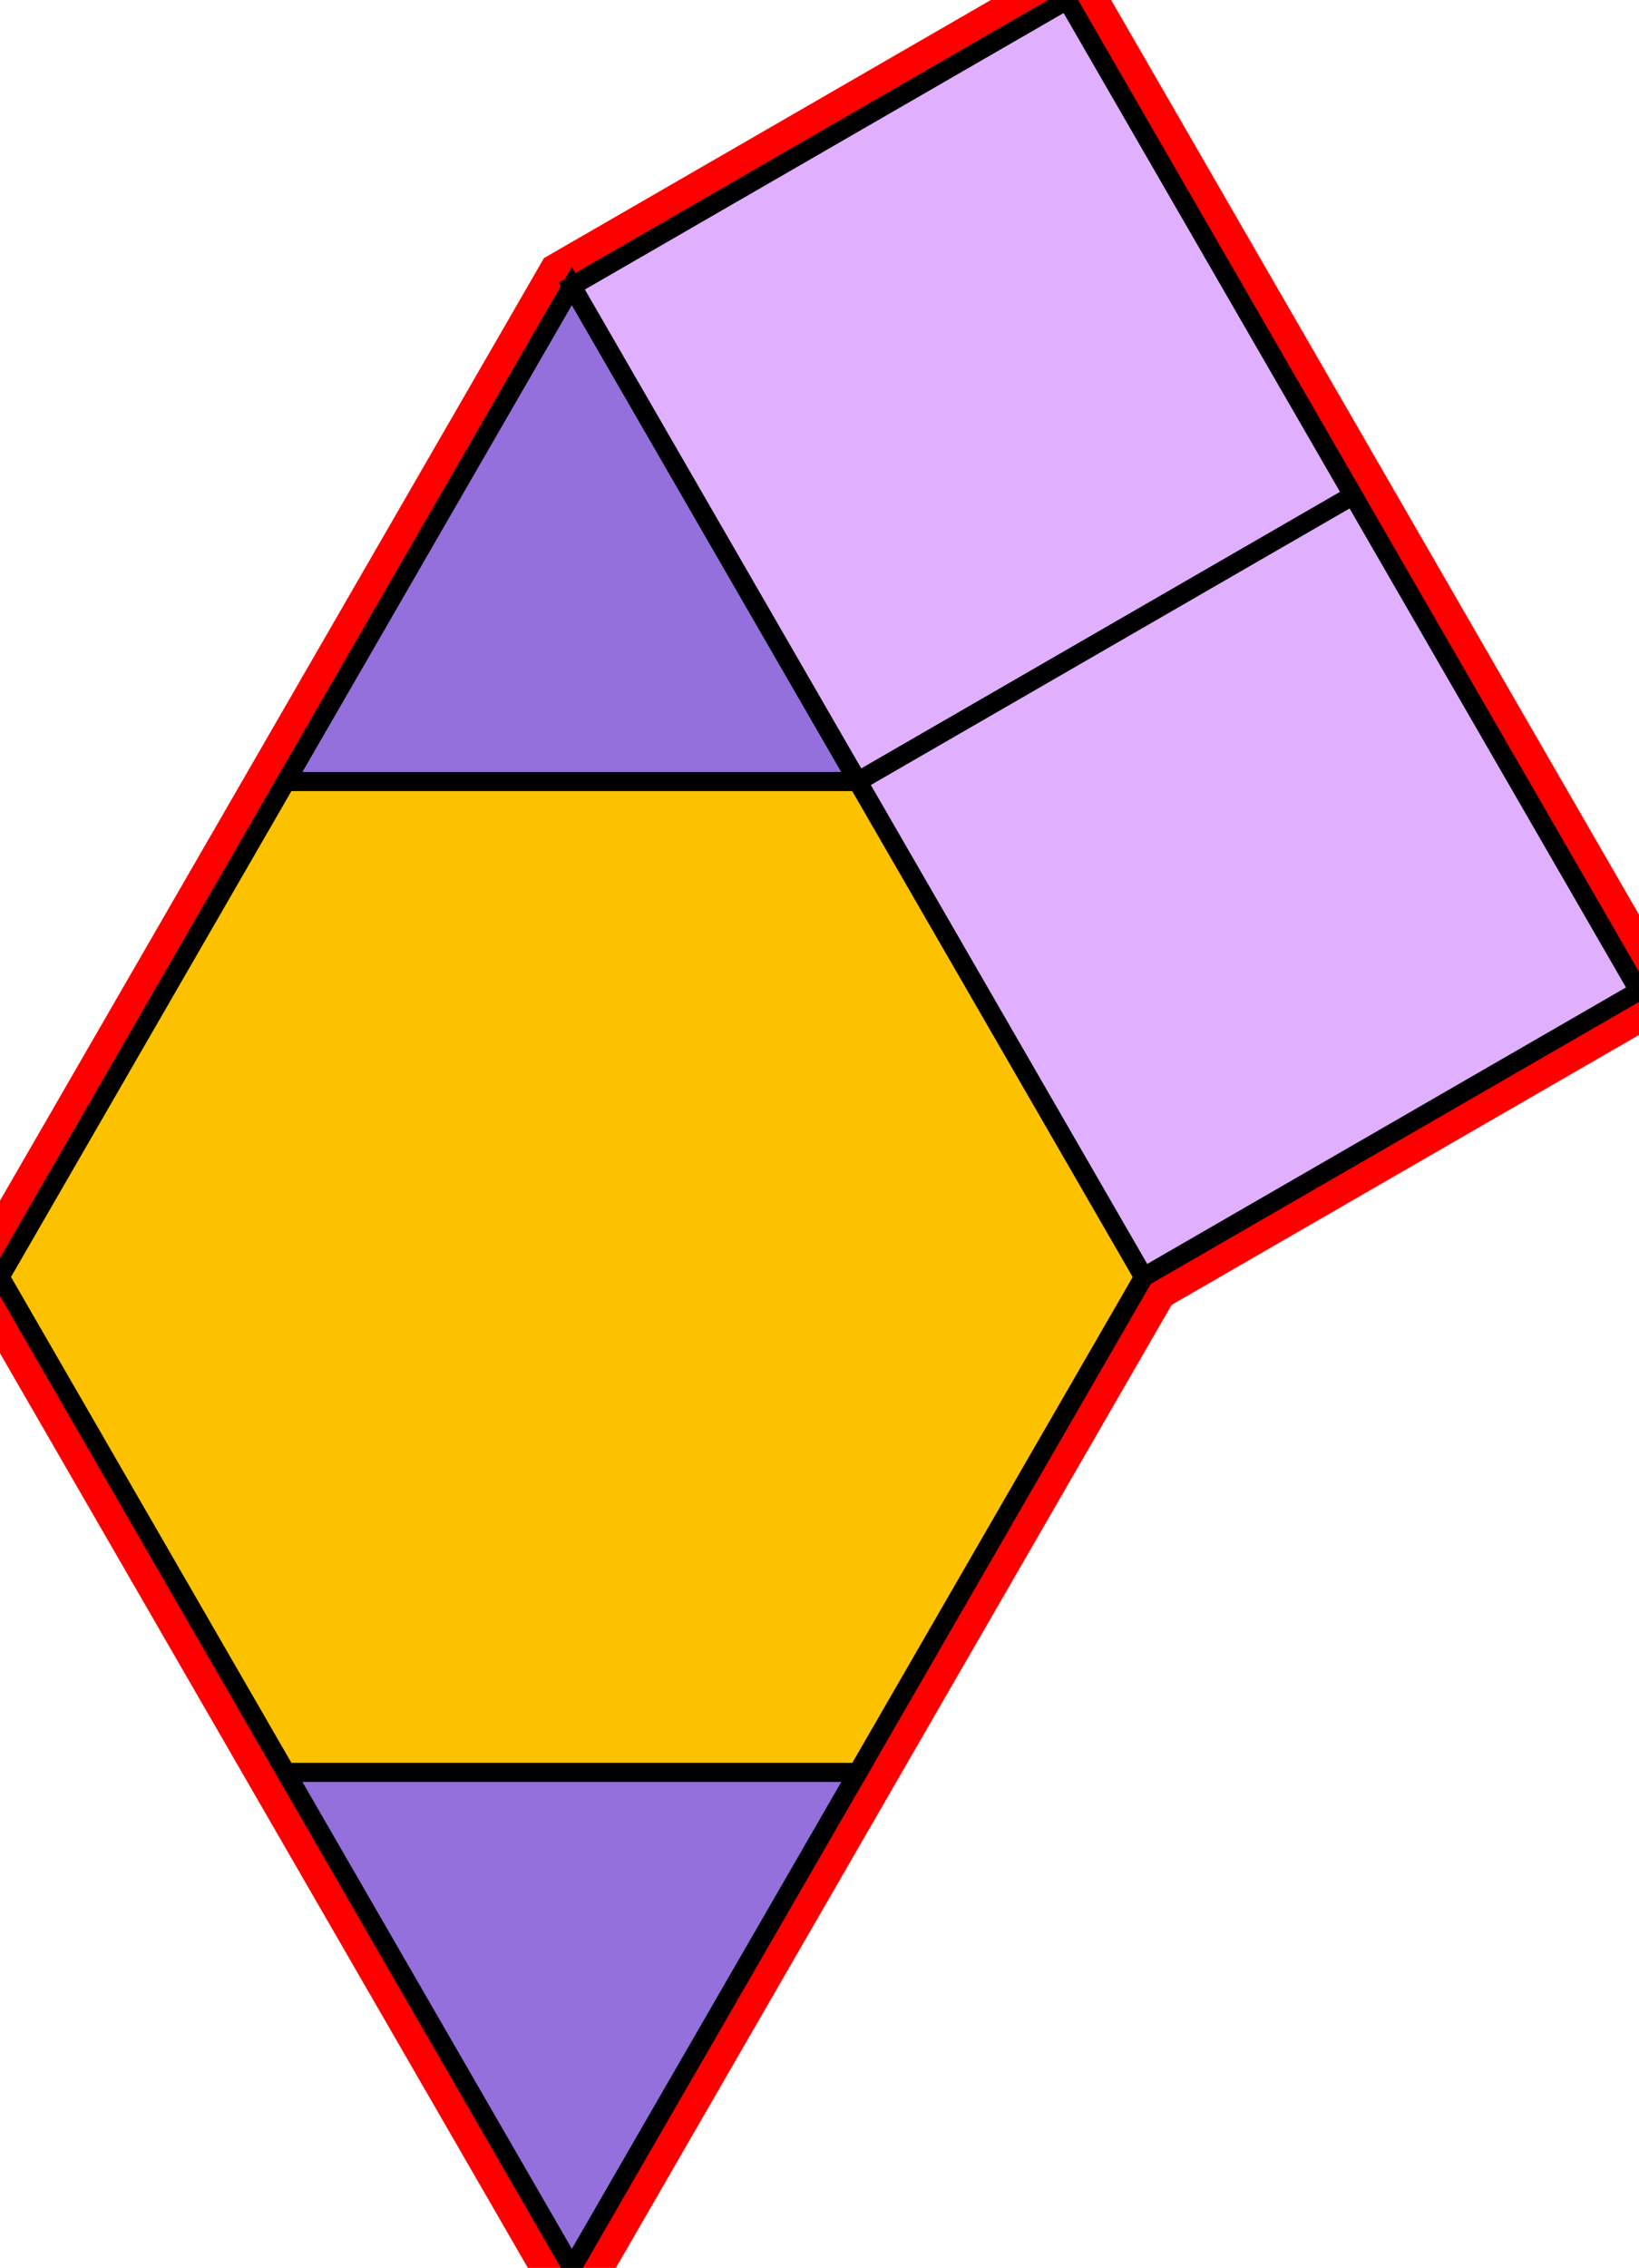 <?xml version="1.0" encoding="utf-8"?>
<svg xmlns="http://www.w3.org/2000/svg" id="mainSVG" pointer-events="all" width="85.981" height="118.924" EdgeLen="30" template="u5_159_tu" code="D2_2_1_0" copyright="Francis Hemsher, 2012">
	<polygon id="BorderPoly" fill="none" pointer-events="none" stroke="red" stroke-width="4" transform="" points="55.98,4.57764e-005 30,14.999 15,40.98 -4.95911e-005,66.961 15,92.942 30,118.923 45,92.942 60,66.961 85.981,51.962 70.981,25.98"/>
	<g id="mainPolyG" transform=""><polygon id="mainPoly" fill="rgb(252, 194, 0)" stroke="black" onmouseover="setChange(evt)" onmouseout="unhiliteChange(evt)" onclick="changeMe(evt)" points="45,40.98 15,40.98 -4.95911e-005,66.961 15,92.942 45,92.942 60,66.961" seed="0"/><polygon fill="rgb(147, 112, 219)" stroke="black" stroke-width="1" onmouseover="setChange(evt)" onmouseout="unhiliteChange(evt)" onclick="changeMe(evt)" points="45,92.942 15,92.942 30,118.923" seed="1"/><polygon fill="rgb(147, 112, 219)" stroke="black" stroke-width="1" onmouseover="setChange(evt)" onmouseout="unhiliteChange(evt)" onclick="changeMe(evt)" points="45,40.98 30,14.999 15,40.98" seed="2"/><polygon fill="rgb(224, 176, 255)" stroke="black" stroke-width="1" onmouseover="setChange(evt)" onmouseout="unhiliteChange(evt)" onclick="changeMe(evt)" points="70.981,25.98 55.98,4.57764e-005 30,14.999 45,40.98" seed="3"/><polygon fill="rgb(224, 176, 255)" stroke="black" stroke-width="1" onmouseover="setChange(evt)" onmouseout="unhiliteChange(evt)" onclick="changeMe(evt)" points="85.981,51.962 70.981,25.98 45.001,40.981 60,66.961" seed="4"/></g>
</svg>
